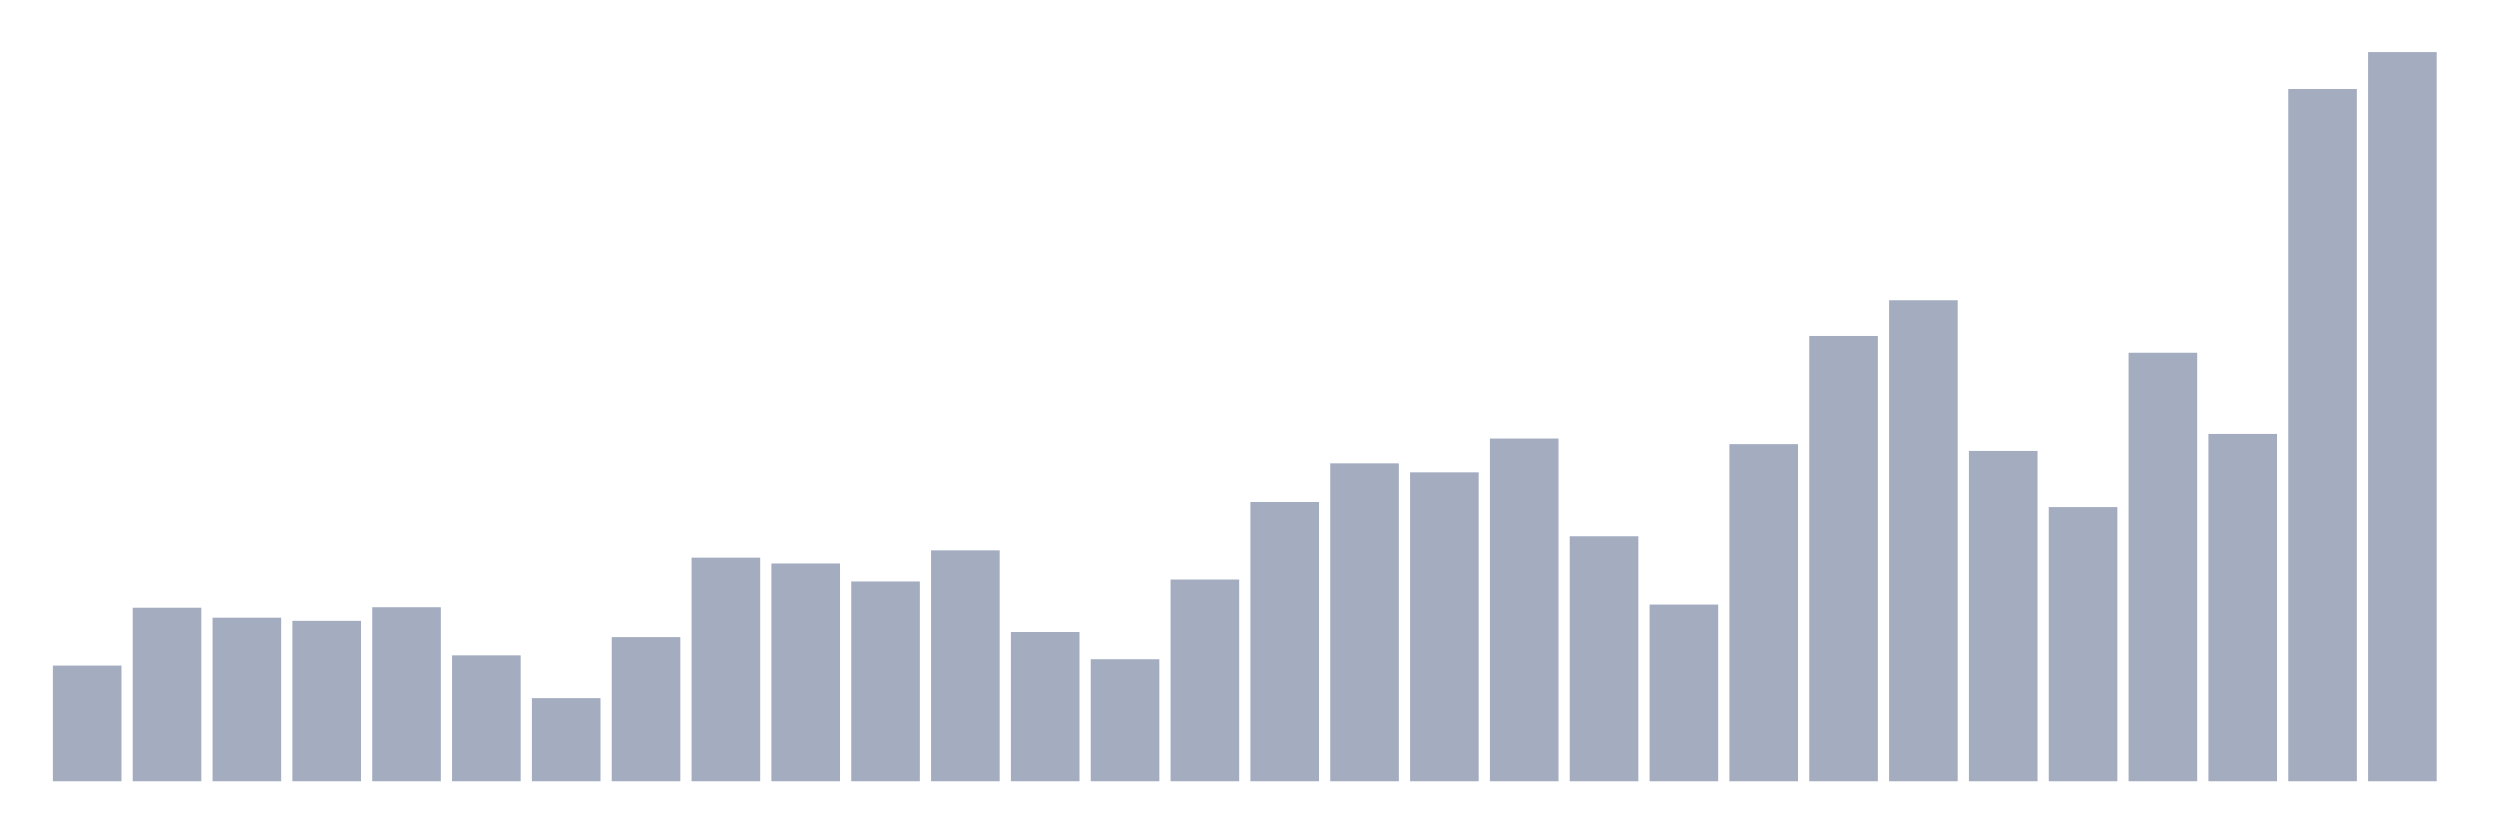<svg xmlns="http://www.w3.org/2000/svg" viewBox="0 0 480 160"><g transform="translate(10,10)"><rect class="bar" x="0.153" width="13.175" y="117.787" height="22.213" fill="rgb(164,173,192)"></rect><rect class="bar" x="15.482" width="13.175" y="106.68" height="33.32" fill="rgb(164,173,192)"></rect><rect class="bar" x="30.81" width="13.175" y="108.593" height="31.407" fill="rgb(164,173,192)"></rect><rect class="bar" x="46.138" width="13.175" y="109.2" height="30.8" fill="rgb(164,173,192)"></rect><rect class="bar" x="61.466" width="13.175" y="106.587" height="33.413" fill="rgb(164,173,192)"></rect><rect class="bar" x="76.794" width="13.175" y="115.827" height="24.173" fill="rgb(164,173,192)"></rect><rect class="bar" x="92.123" width="13.175" y="124.04" height="15.96" fill="rgb(164,173,192)"></rect><rect class="bar" x="107.451" width="13.175" y="112.327" height="27.673" fill="rgb(164,173,192)"></rect><rect class="bar" x="122.779" width="13.175" y="97.067" height="42.933" fill="rgb(164,173,192)"></rect><rect class="bar" x="138.107" width="13.175" y="98.187" height="41.813" fill="rgb(164,173,192)"></rect><rect class="bar" x="153.436" width="13.175" y="101.64" height="38.36" fill="rgb(164,173,192)"></rect><rect class="bar" x="168.764" width="13.175" y="95.667" height="44.333" fill="rgb(164,173,192)"></rect><rect class="bar" x="184.092" width="13.175" y="111.347" height="28.653" fill="rgb(164,173,192)"></rect><rect class="bar" x="199.42" width="13.175" y="116.573" height="23.427" fill="rgb(164,173,192)"></rect><rect class="bar" x="214.748" width="13.175" y="101.267" height="38.733" fill="rgb(164,173,192)"></rect><rect class="bar" x="230.077" width="13.175" y="86.38" height="53.62" fill="rgb(164,173,192)"></rect><rect class="bar" x="245.405" width="13.175" y="78.96" height="61.04" fill="rgb(164,173,192)"></rect><rect class="bar" x="260.733" width="13.175" y="80.687" height="59.313" fill="rgb(164,173,192)"></rect><rect class="bar" x="276.061" width="13.175" y="74.2" height="65.8" fill="rgb(164,173,192)"></rect><rect class="bar" x="291.39" width="13.175" y="92.96" height="47.04" fill="rgb(164,173,192)"></rect><rect class="bar" x="306.718" width="13.175" y="106.073" height="33.927" fill="rgb(164,173,192)"></rect><rect class="bar" x="322.046" width="13.175" y="75.273" height="64.727" fill="rgb(164,173,192)"></rect><rect class="bar" x="337.374" width="13.175" y="54.507" height="85.493" fill="rgb(164,173,192)"></rect><rect class="bar" x="352.702" width="13.175" y="47.647" height="92.353" fill="rgb(164,173,192)"></rect><rect class="bar" x="368.031" width="13.175" y="76.58" height="63.42" fill="rgb(164,173,192)"></rect><rect class="bar" x="383.359" width="13.175" y="87.36" height="52.64" fill="rgb(164,173,192)"></rect><rect class="bar" x="398.687" width="13.175" y="57.727" height="82.273" fill="rgb(164,173,192)"></rect><rect class="bar" x="414.015" width="13.175" y="73.313" height="66.687" fill="rgb(164,173,192)"></rect><rect class="bar" x="429.344" width="13.175" y="7.093" height="132.907" fill="rgb(164,173,192)"></rect><rect class="bar" x="444.672" width="13.175" y="0" height="140" fill="rgb(164,173,192)"></rect></g></svg>